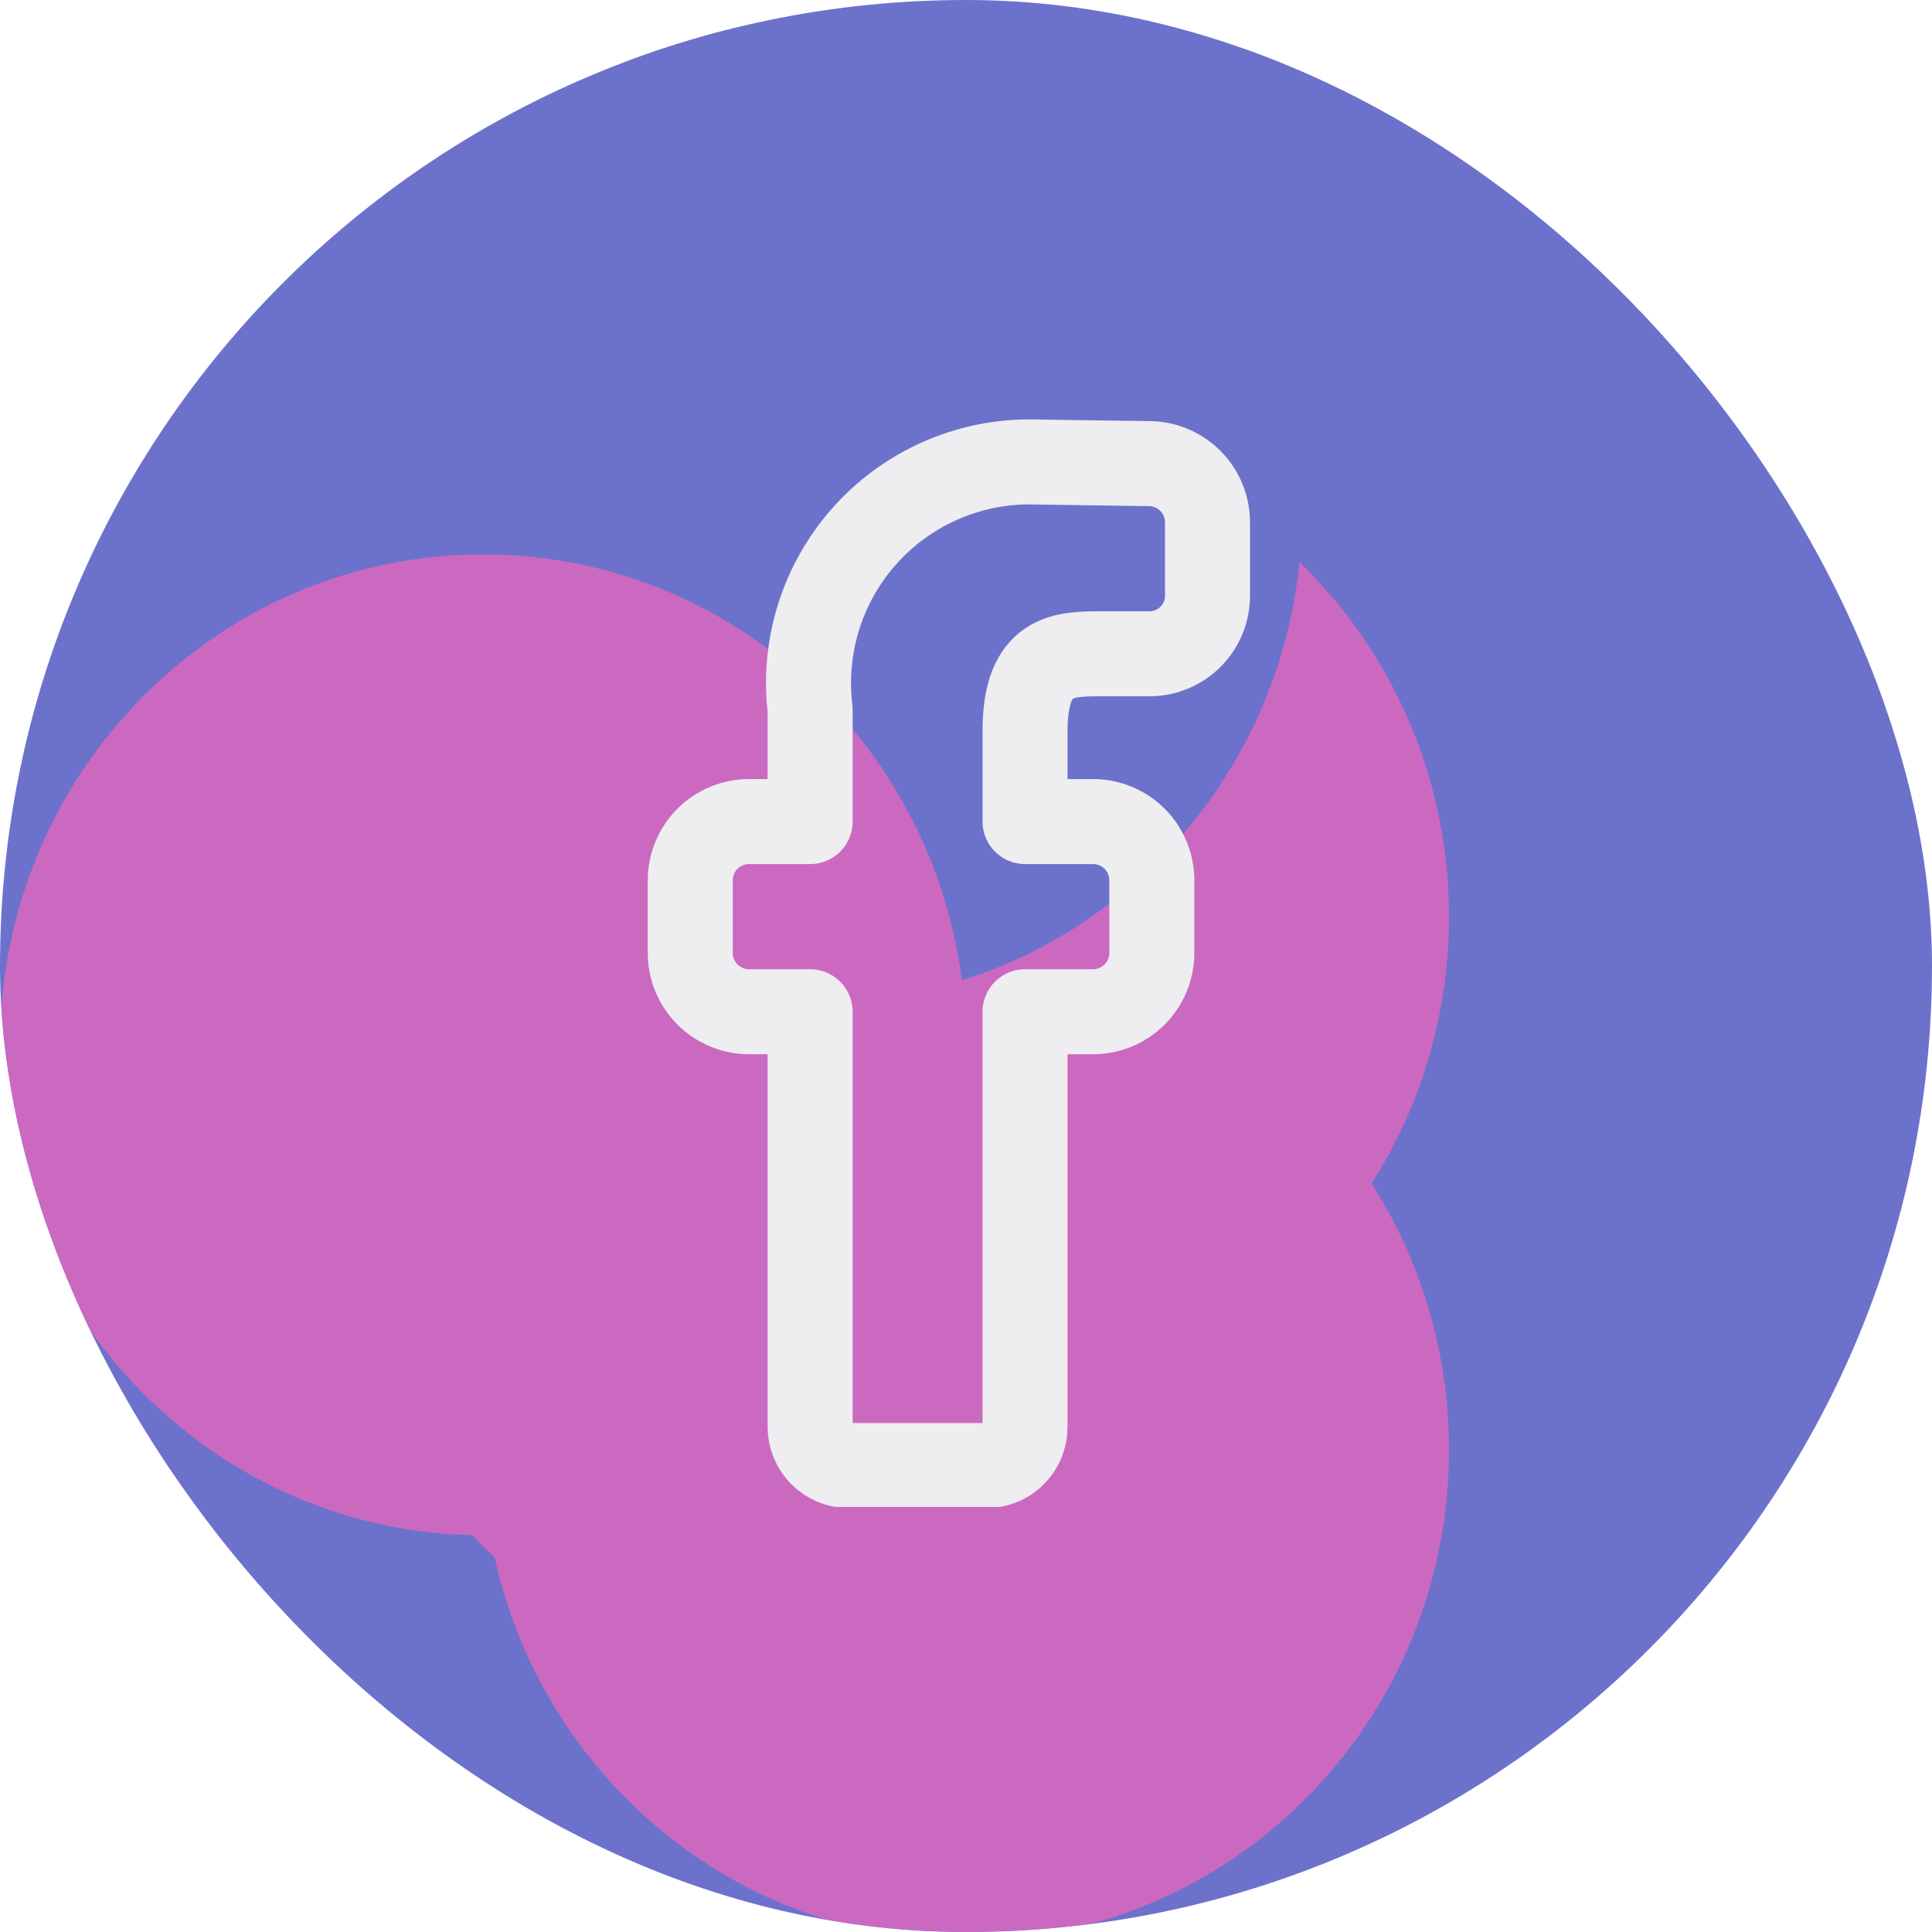<svg width="50" height="50" viewBox="0 0 50 50" fill="none" xmlns="http://www.w3.org/2000/svg">
<g clip-path="url(#clip0_25_45)">
<path d="M50 0H0V50H50V0Z" fill="#6C72CB"/>
<g filter="url(#filter0_f_25_45)">
<path d="M21.196 43.595C28.099 43.595 33.696 37.913 33.696 30.903C33.696 23.893 28.099 18.211 21.196 18.211C14.292 18.211 8.696 23.893 8.696 30.903C8.696 37.913 14.292 43.595 21.196 43.595Z" fill="#CB69C1"/>
<path d="M37.5 25.385C44.404 25.385 50 19.702 50 12.692C50 5.683 44.404 0 37.5 0C30.596 0 25 5.683 25 12.692C25 19.702 30.596 25.385 37.5 25.385Z" fill="#6C72CB"/>
<path d="M25 50.217C31.904 50.217 37.5 44.535 37.5 37.525C37.5 30.515 31.904 24.833 25 24.833C18.096 24.833 12.5 30.515 12.5 37.525C12.5 44.535 18.096 50.217 25 50.217Z" fill="#CB69C1"/>
<path d="M25 36.421C31.904 36.421 37.5 30.739 37.5 23.729C37.5 16.719 31.904 11.037 25 11.037C18.096 11.037 12.5 16.719 12.5 23.729C12.5 30.739 18.096 36.421 25 36.421Z" fill="#CB69C1"/>
<path d="M21.196 25.937C28.099 25.937 33.696 20.254 33.696 13.244C33.696 6.235 28.099 0.552 21.196 0.552C14.292 0.552 8.696 6.235 8.696 13.244C8.696 20.254 14.292 25.937 21.196 25.937Z" fill="#6C72CB"/>
<path d="M12.5 39.733C19.404 39.733 25 34.05 25 27.041C25 20.031 19.404 14.348 12.5 14.348C5.596 14.348 0 20.031 0 27.041C0 34.05 5.596 39.733 12.5 39.733Z" fill="#CB69C1"/>
</g>
<g clip-path="url(#clip1_25_45)">
<path d="M26.528 18.921C26.528 16.92 27.528 16.92 28.529 16.92H29.729C29.93 16.922 30.129 16.885 30.314 16.809C30.5 16.734 30.669 16.622 30.811 16.48C30.952 16.339 31.064 16.17 31.14 15.984C31.215 15.799 31.253 15.6 31.25 15.399V13.518C31.25 13.317 31.21 13.117 31.132 12.932C31.055 12.746 30.941 12.577 30.797 12.436C30.654 12.294 30.484 12.183 30.297 12.108C30.11 12.032 29.911 11.995 29.709 11.998L26.868 11.958C26.041 11.926 25.216 12.073 24.452 12.391C23.687 12.709 23.001 13.188 22.439 13.797C21.878 14.406 21.456 15.129 21.201 15.917C20.947 16.705 20.866 17.538 20.966 18.36V21.262H19.385C18.982 21.262 18.595 21.422 18.31 21.707C18.024 21.992 17.864 22.379 17.864 22.782V24.663C17.864 25.066 18.024 25.453 18.31 25.738C18.595 26.023 18.982 26.184 19.385 26.184H20.966V36.928C20.966 37.193 21.071 37.448 21.259 37.636C21.446 37.823 21.701 37.928 21.966 37.928H25.587C25.842 37.913 26.082 37.801 26.256 37.615C26.431 37.429 26.528 37.183 26.528 36.928V26.184H28.289C28.692 26.184 29.079 26.023 29.364 25.738C29.649 25.453 29.809 25.066 29.809 24.663V22.782C29.809 22.379 29.649 21.992 29.364 21.707C29.079 21.422 28.692 21.262 28.289 21.262H26.528V18.921Z" stroke="#EEEDF0" stroke-width="2.2" stroke-linecap="round" stroke-linejoin="round"/>
</g>
</g>
<defs>
<filter id="filter0_f_25_45" x="-20" y="-20" width="90" height="90.218" filterUnits="userSpaceOnUse" color-interpolation-filters="sRGB">
<feFlood flood-opacity="0" result="BackgroundImageFix"/>
<feBlend mode="normal" in="SourceGraphic" in2="BackgroundImageFix" result="shape"/>
<feGaussianBlur stdDeviation="10" result="effect1_foregroundBlur_25_45"/>
</filter>
<clipPath id="clip0_25_45">
<rect width="50" height="50" rx="25" fill="white"/>
</clipPath>
<clipPath id="clip1_25_45">
<rect width="30" height="30" fill="white" transform="translate(10 9)"/>
</clipPath>
</defs>
</svg>
